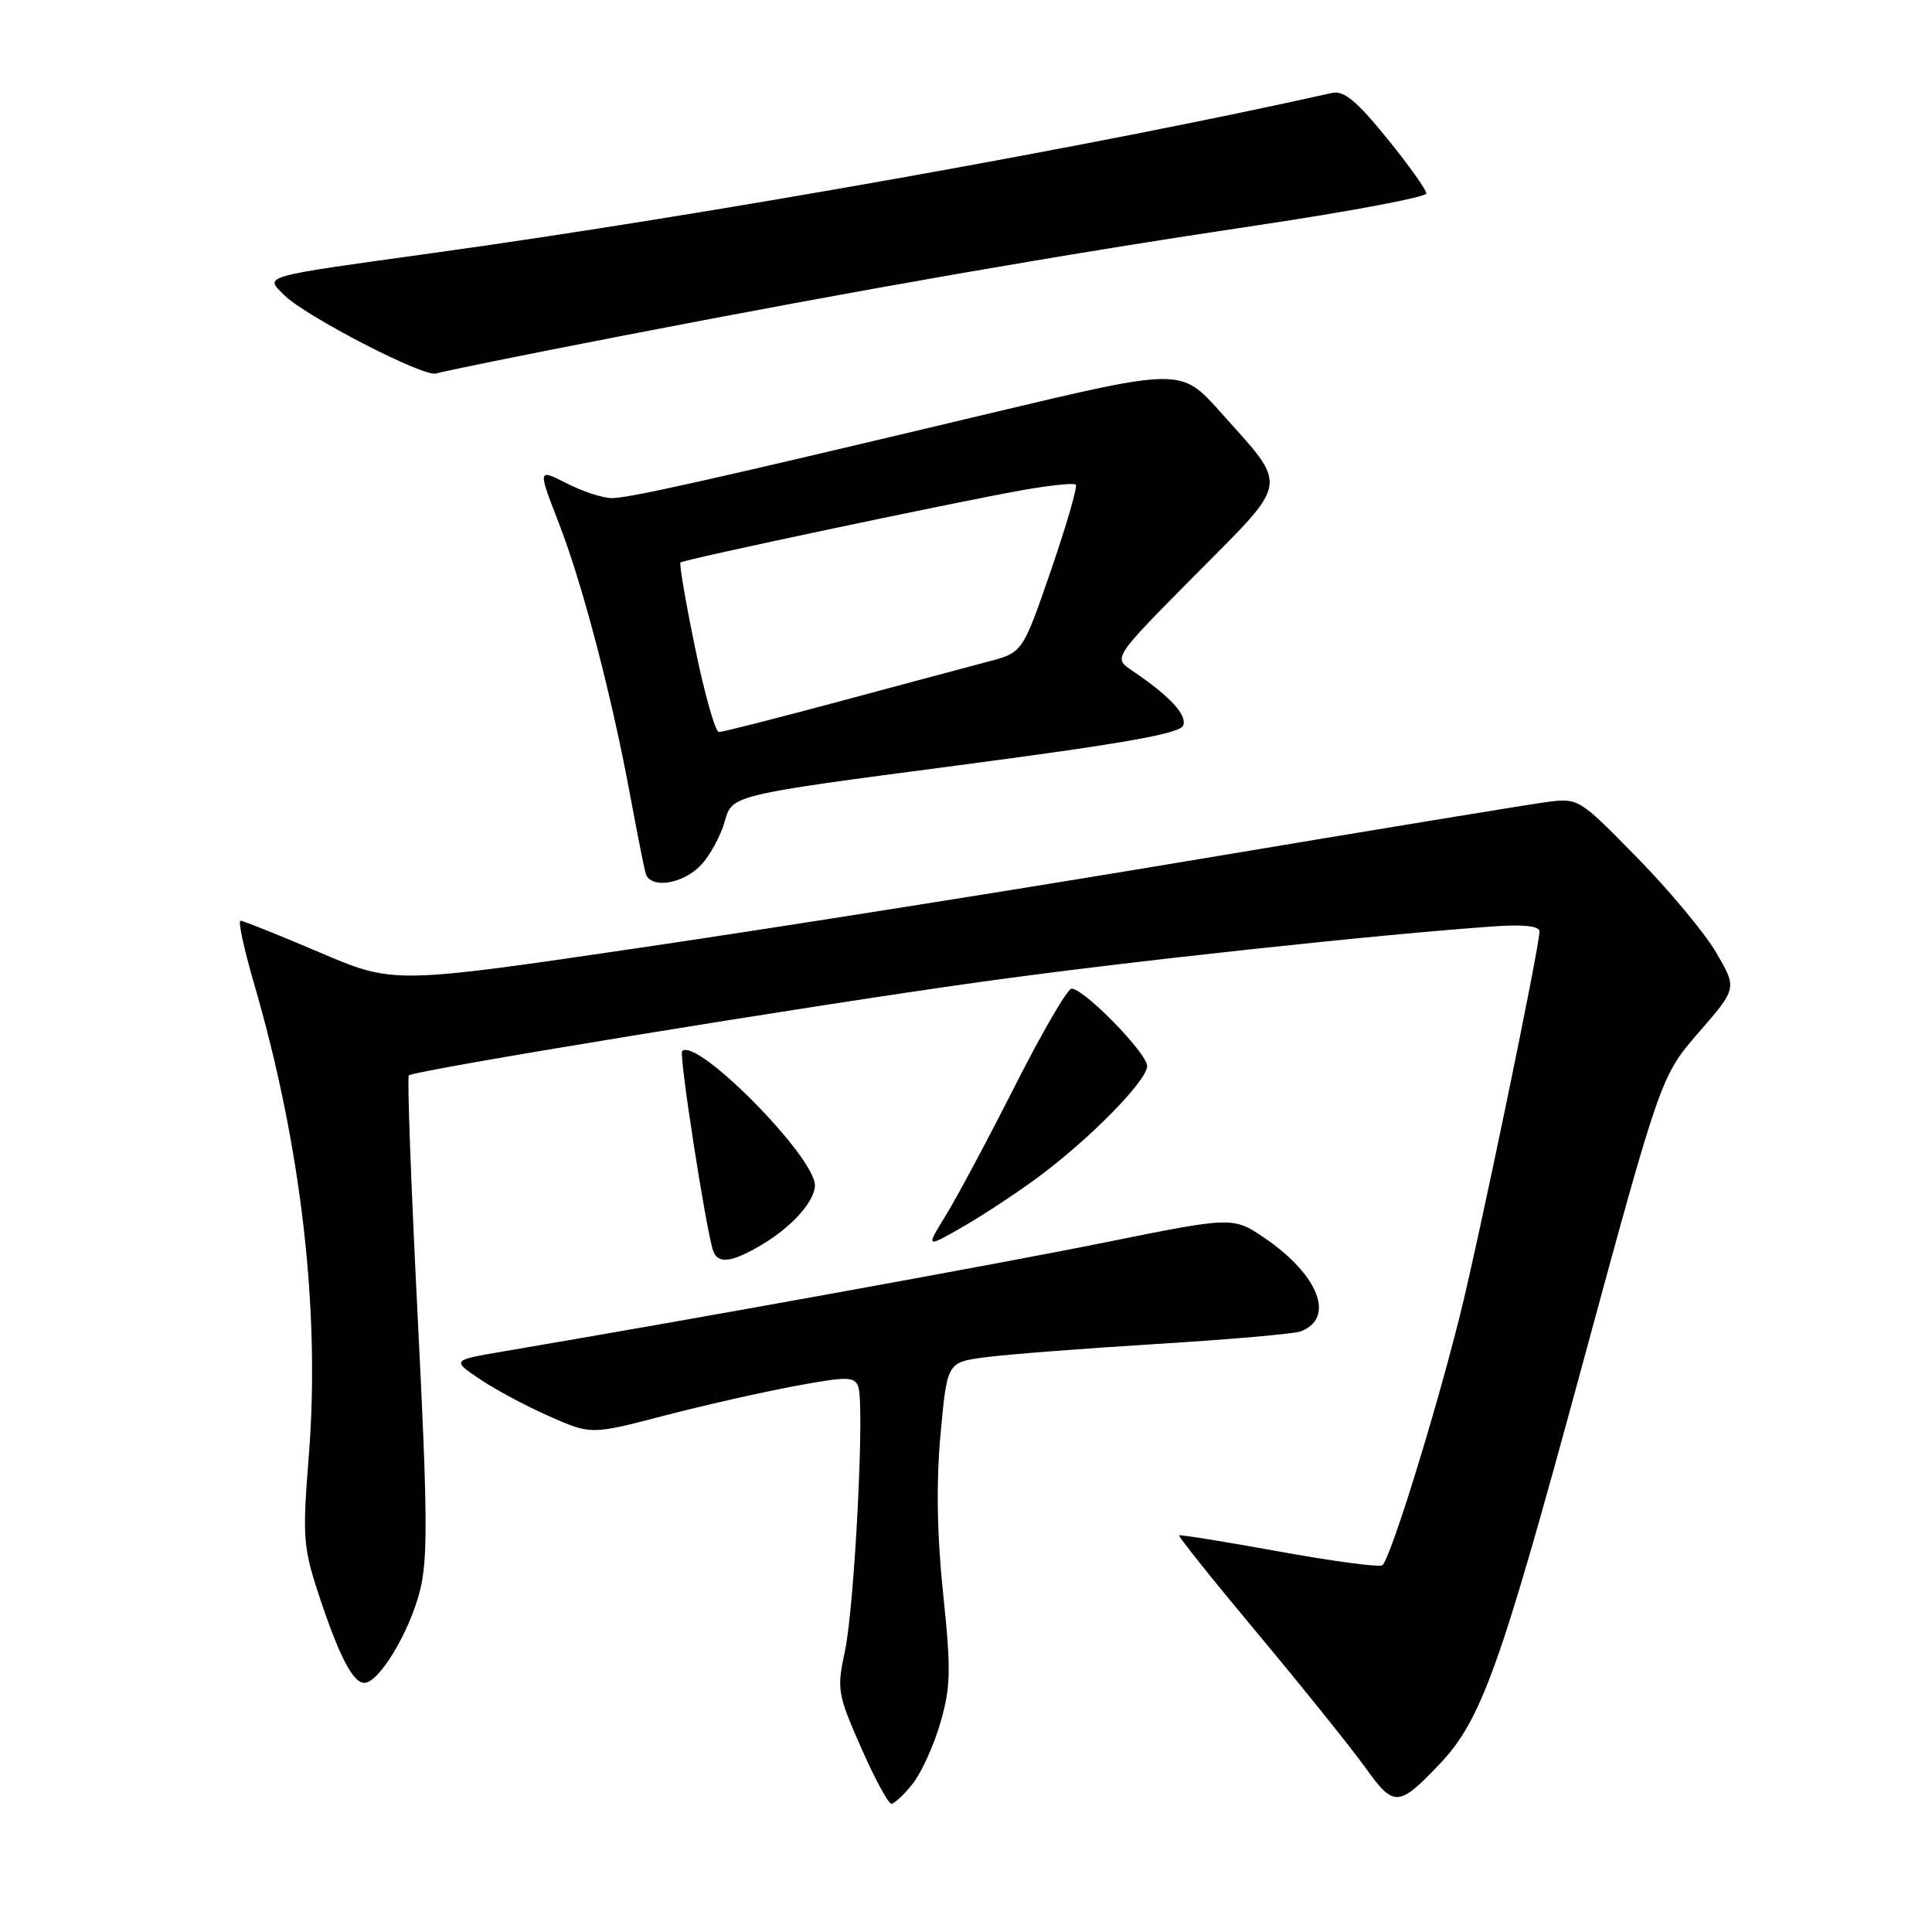 <?xml version="1.0" encoding="UTF-8" standalone="no"?>
<!DOCTYPE svg PUBLIC "-//W3C//DTD SVG 1.1//EN" "http://www.w3.org/Graphics/SVG/1.1/DTD/svg11.dtd" >
<svg xmlns="http://www.w3.org/2000/svg" xmlns:xlink="http://www.w3.org/1999/xlink" version="1.1" viewBox="0 0 256 256">
 <g >
 <path fill="currentColor"
d=" M 120.95 236.34 C 122.10 234.88 123.75 231.24 124.61 228.26 C 125.98 223.55 126.03 221.29 124.97 211.17 C 124.15 203.31 124.04 196.40 124.63 190.01 C 125.50 180.52 125.50 180.52 130.50 179.85 C 133.25 179.48 143.44 178.69 153.15 178.09 C 162.86 177.50 171.51 176.74 172.36 176.41 C 176.92 174.67 174.78 169.01 167.72 164.15 C 163.42 161.19 163.42 161.19 146.46 164.62 C 132.16 167.51 92.07 174.77 66.69 179.07 C 59.87 180.23 59.87 180.23 63.52 182.70 C 65.52 184.07 69.67 186.29 72.73 187.64 C 78.30 190.11 78.30 190.11 87.90 187.61 C 93.18 186.23 101.02 184.46 105.32 183.66 C 112.26 182.38 113.21 182.38 113.72 183.72 C 114.60 186.00 113.24 212.78 111.95 218.82 C 110.87 223.82 110.98 224.49 114.09 231.55 C 115.89 235.65 117.70 239.00 118.11 239.00 C 118.52 239.00 119.80 237.80 120.95 236.34 Z  M 190.68 233.83 C 196.27 227.98 198.75 221.08 209.51 181.43 C 220.06 142.59 220.06 142.59 225.11 136.78 C 230.17 130.96 230.17 130.96 227.41 126.23 C 225.89 123.63 221.16 117.95 216.90 113.61 C 209.18 105.73 209.16 105.72 204.83 106.29 C 202.45 106.61 181.82 110.00 159.00 113.82 C 136.18 117.65 102.80 122.94 84.83 125.58 C 52.16 130.39 52.16 130.39 42.33 126.19 C 36.92 123.88 32.21 122.00 31.87 122.00 C 31.52 122.00 32.32 125.71 33.64 130.25 C 39.92 151.76 42.46 173.73 40.91 193.00 C 40.07 203.48 40.18 205.02 42.13 210.98 C 44.88 219.36 46.75 223.00 48.28 222.99 C 50.20 222.98 54.19 216.41 55.62 210.88 C 56.71 206.68 56.67 200.62 55.34 174.37 C 54.47 157.07 53.94 142.72 54.17 142.50 C 54.83 141.83 106.82 133.33 130.00 130.10 C 149.27 127.41 182.83 123.79 198.25 122.73 C 201.95 122.48 204.00 122.72 203.99 123.42 C 203.98 125.56 195.93 164.40 193.44 174.34 C 190.05 187.86 184.16 206.78 183.15 207.41 C 182.70 207.69 176.52 206.86 169.42 205.57 C 162.31 204.28 156.38 203.32 156.24 203.45 C 156.10 203.58 160.83 209.49 166.76 216.59 C 172.69 223.69 179.05 231.62 180.91 234.21 C 184.69 239.49 185.31 239.46 190.68 233.83 Z  M 101.00 164.90 C 104.95 162.54 107.94 159.19 107.98 157.09 C 108.04 153.32 92.29 137.38 90.39 139.28 C 89.94 139.73 93.57 163.10 94.50 165.75 C 95.13 167.54 96.99 167.29 101.00 164.90 Z  M 137.56 155.98 C 144.50 150.83 152.00 143.18 152.00 141.25 C 152.00 139.56 143.64 131.00 141.99 131.00 C 141.45 131.00 138.11 136.74 134.56 143.75 C 131.01 150.76 126.88 158.50 125.38 160.95 C 122.65 165.39 122.65 165.39 127.58 162.56 C 130.28 161.01 134.78 158.04 137.56 155.98 Z  M 92.87 114.64 C 94.09 113.34 95.51 110.72 96.04 108.82 C 97.00 105.35 97.00 105.35 126.61 101.46 C 148.81 98.54 156.37 97.21 156.78 96.13 C 157.32 94.72 155.01 92.24 149.97 88.83 C 147.50 87.16 147.50 87.16 158.44 76.12 C 171.01 63.44 170.81 64.77 161.66 54.54 C 156.47 48.74 156.47 48.74 130.99 54.81 C 93.80 63.67 83.40 66.00 81.03 66.00 C 79.87 66.00 77.19 65.12 75.08 64.04 C 71.25 62.09 71.25 62.09 74.04 69.29 C 77.19 77.41 81.04 92.09 83.52 105.50 C 84.44 110.45 85.35 115.06 85.56 115.75 C 86.18 117.82 90.50 117.16 92.87 114.64 Z  M 82.29 44.53 C 114.41 38.30 140.59 33.74 166.75 29.83 C 178.99 28.00 189.00 26.11 189.00 25.63 C 189.00 25.15 186.65 21.85 183.77 18.31 C 179.80 13.41 178.05 11.96 176.52 12.31 C 145.62 19.24 93.80 28.47 57.50 33.51 C 34.29 36.73 35.07 36.51 37.64 39.09 C 40.46 41.90 56.23 50.05 57.79 49.49 C 58.50 49.24 69.53 47.00 82.29 44.53 Z  M 92.12 85.92 C 90.86 79.82 89.98 74.70 90.17 74.53 C 90.58 74.14 126.05 66.64 135.29 64.98 C 139.03 64.31 142.30 63.96 142.55 64.22 C 142.80 64.47 141.32 69.58 139.26 75.57 C 135.50 86.46 135.50 86.46 131.00 87.65 C 128.53 88.30 119.67 90.67 111.31 92.92 C 102.96 95.16 95.74 97.00 95.26 97.00 C 94.79 97.00 93.37 92.01 92.12 85.92 Z "/>
</g>
</svg>
